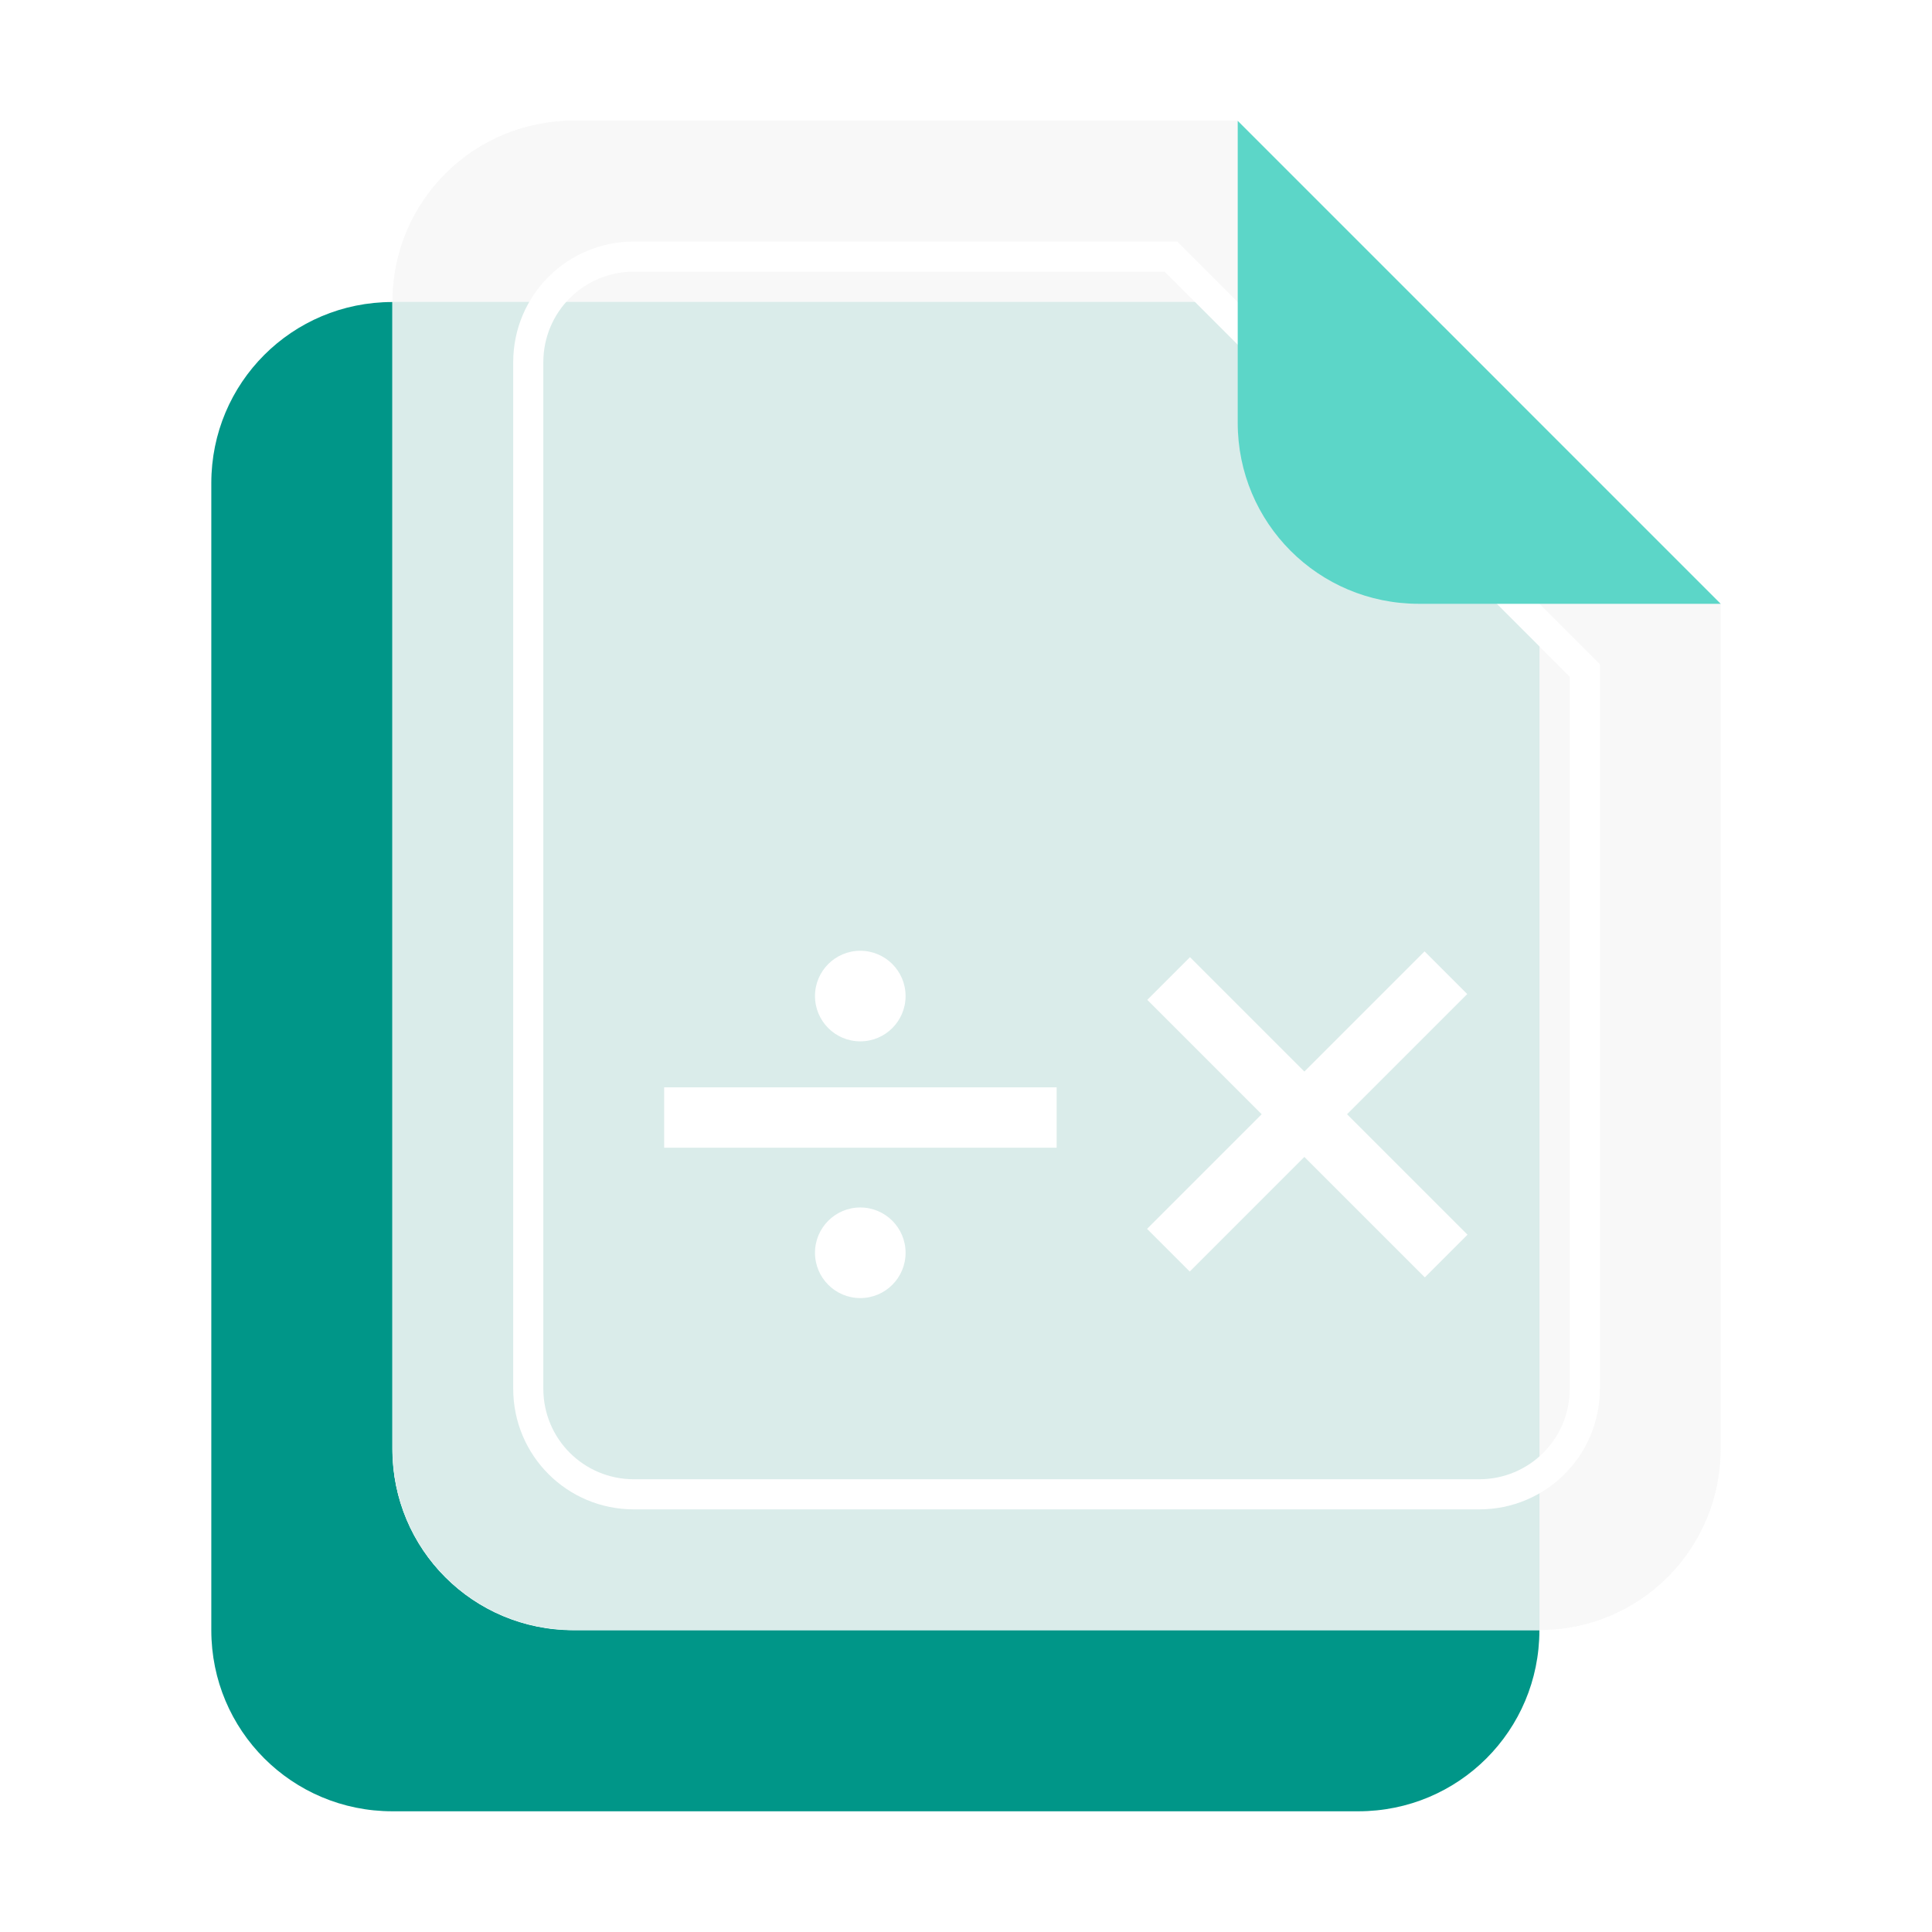 <svg width="64" height="64" version="1.1" viewBox="0 0 16.933 16.933" xmlns="http://www.w3.org/2000/svg" xmlns:xlink="http://www.w3.org/1999/xlink">
 <defs>
  <clipPath id="clipPath879">
   <path d="m5.027 1.058c-0.879 2e-6 -1.587 0.708-1.587 1.587v10.054c0 0.879 0.708 1.587 1.587 1.587h8.466c0.879 0 1.587-0.708 1.587-1.587l-9.9e-5 -7.408-4.233-4.233z" fill="#f9f9f9" opacity=".9" stroke-linecap="round" stroke-linejoin="round" stroke-width="1.087" style="paint-order:stroke fill markers"/>
  </clipPath>
  <filter id="filter873" x="-.115" y="-.102" width="1.231" height="1.203" color-interpolation-filters="sRGB">
   <feGaussianBlur stdDeviation="0.56"/>
  </filter>
 </defs>
 <path d="m3.439 15.875c-0.879 0-1.587-0.708-1.587-1.587v-10.054c0-0.879 0.708-1.587 1.587-1.587v10.054c0 0.879 0.708 1.587 1.587 1.587h8.466c0 0.879-0.708 1.587-1.587 1.587z" fill="#009688" stroke-width="0" style="paint-order:stroke fill markers"/>
 <path d="m5.027 1.058c-0.879 2e-6 -1.587 0.708-1.587 1.587v10.054c0 0.879 0.708 1.587 1.587 1.587h8.466c0.879 0 1.587-0.708 1.587-1.587l-9.9e-5 -7.408-4.233-4.233z" fill="#f9f9f9" stroke-linecap="round" stroke-linejoin="round" stroke-width="1.087" style="paint-order:stroke fill markers"/>
 <path d="m5.027 1.058c-0.879 2e-6 -1.587 0.708-1.587 1.587v10.054c0 0.879 0.708 1.587 1.587 1.587h8.466c0.879 0 1.587-0.708 1.587-1.587l-9.9e-5 -7.408-4.233-4.233z" fill="#f9f9f9" opacity=".9" stroke-linecap="round" stroke-linejoin="round" stroke-width="1.087" style="paint-order:stroke fill markers"/>
 <rect x="1.852" y="2.646" width="11.641" height="13.229" rx="1.587" ry="1.587" clip-path="url(#clipPath879)" fill="#009688" filter="url(#filter873)" opacity=".35" stroke-linecap="round" stroke-linejoin="round" stroke-width="2.646" style="paint-order:stroke fill markers"/>
 <path d="m5.556 2.117c-0.586 0-1.058 0.472-1.058 1.058v8.996c0 0.586 0.472 1.058 1.058 1.058h7.408c0.586 0 1.058-0.472 1.058-1.058v-6.35l-3.704-3.704zm0 0.265h4.653l3.549 3.549v6.24c0 0.44-0.354 0.794-0.794 0.794h-7.408c-0.44 0-0.794-0.354-0.794-0.794v-8.996c0-0.44 0.354-0.794 0.794-0.794z" fill="#ffffff" stroke-linecap="round" stroke-linejoin="round" stroke-width="2.641" style="paint-order:stroke fill markers"/>
 <path d="m15.081 5.292-4.233-4.233v2.646c0 0.879 0.708 1.587 1.587 1.587z" fill="#5cd6c8" stroke-linecap="round" stroke-linejoin="round" stroke-width=".397" style="paint-order:stroke fill markers"/>
 <g transform="translate(.529 -280.86)" fill="#ffffff" style="paint-order:markers stroke fill">
  <rect x="5.292" y="290.39" width="3.44" height=".529" rx="0" ry="0"/>
  <circle cx="7.011" cy="289.59" r=".397"/>
  <circle cx="7.011" cy="291.84" r=".397"/>
 </g>
 <g transform="translate(.926 -280.86)" fill="#ffffff" style="paint-order:markers stroke fill">
  <rect transform="rotate(45)" x="211.25" y="197.81" width="3.44" height=".529" rx="0" ry="0"/>
  <rect transform="matrix(-.707 .707 .707 .707 0 0)" x="196.35" y="212.7" width="3.44" height=".529" rx="0" ry="0"/>
 </g>
</svg>
